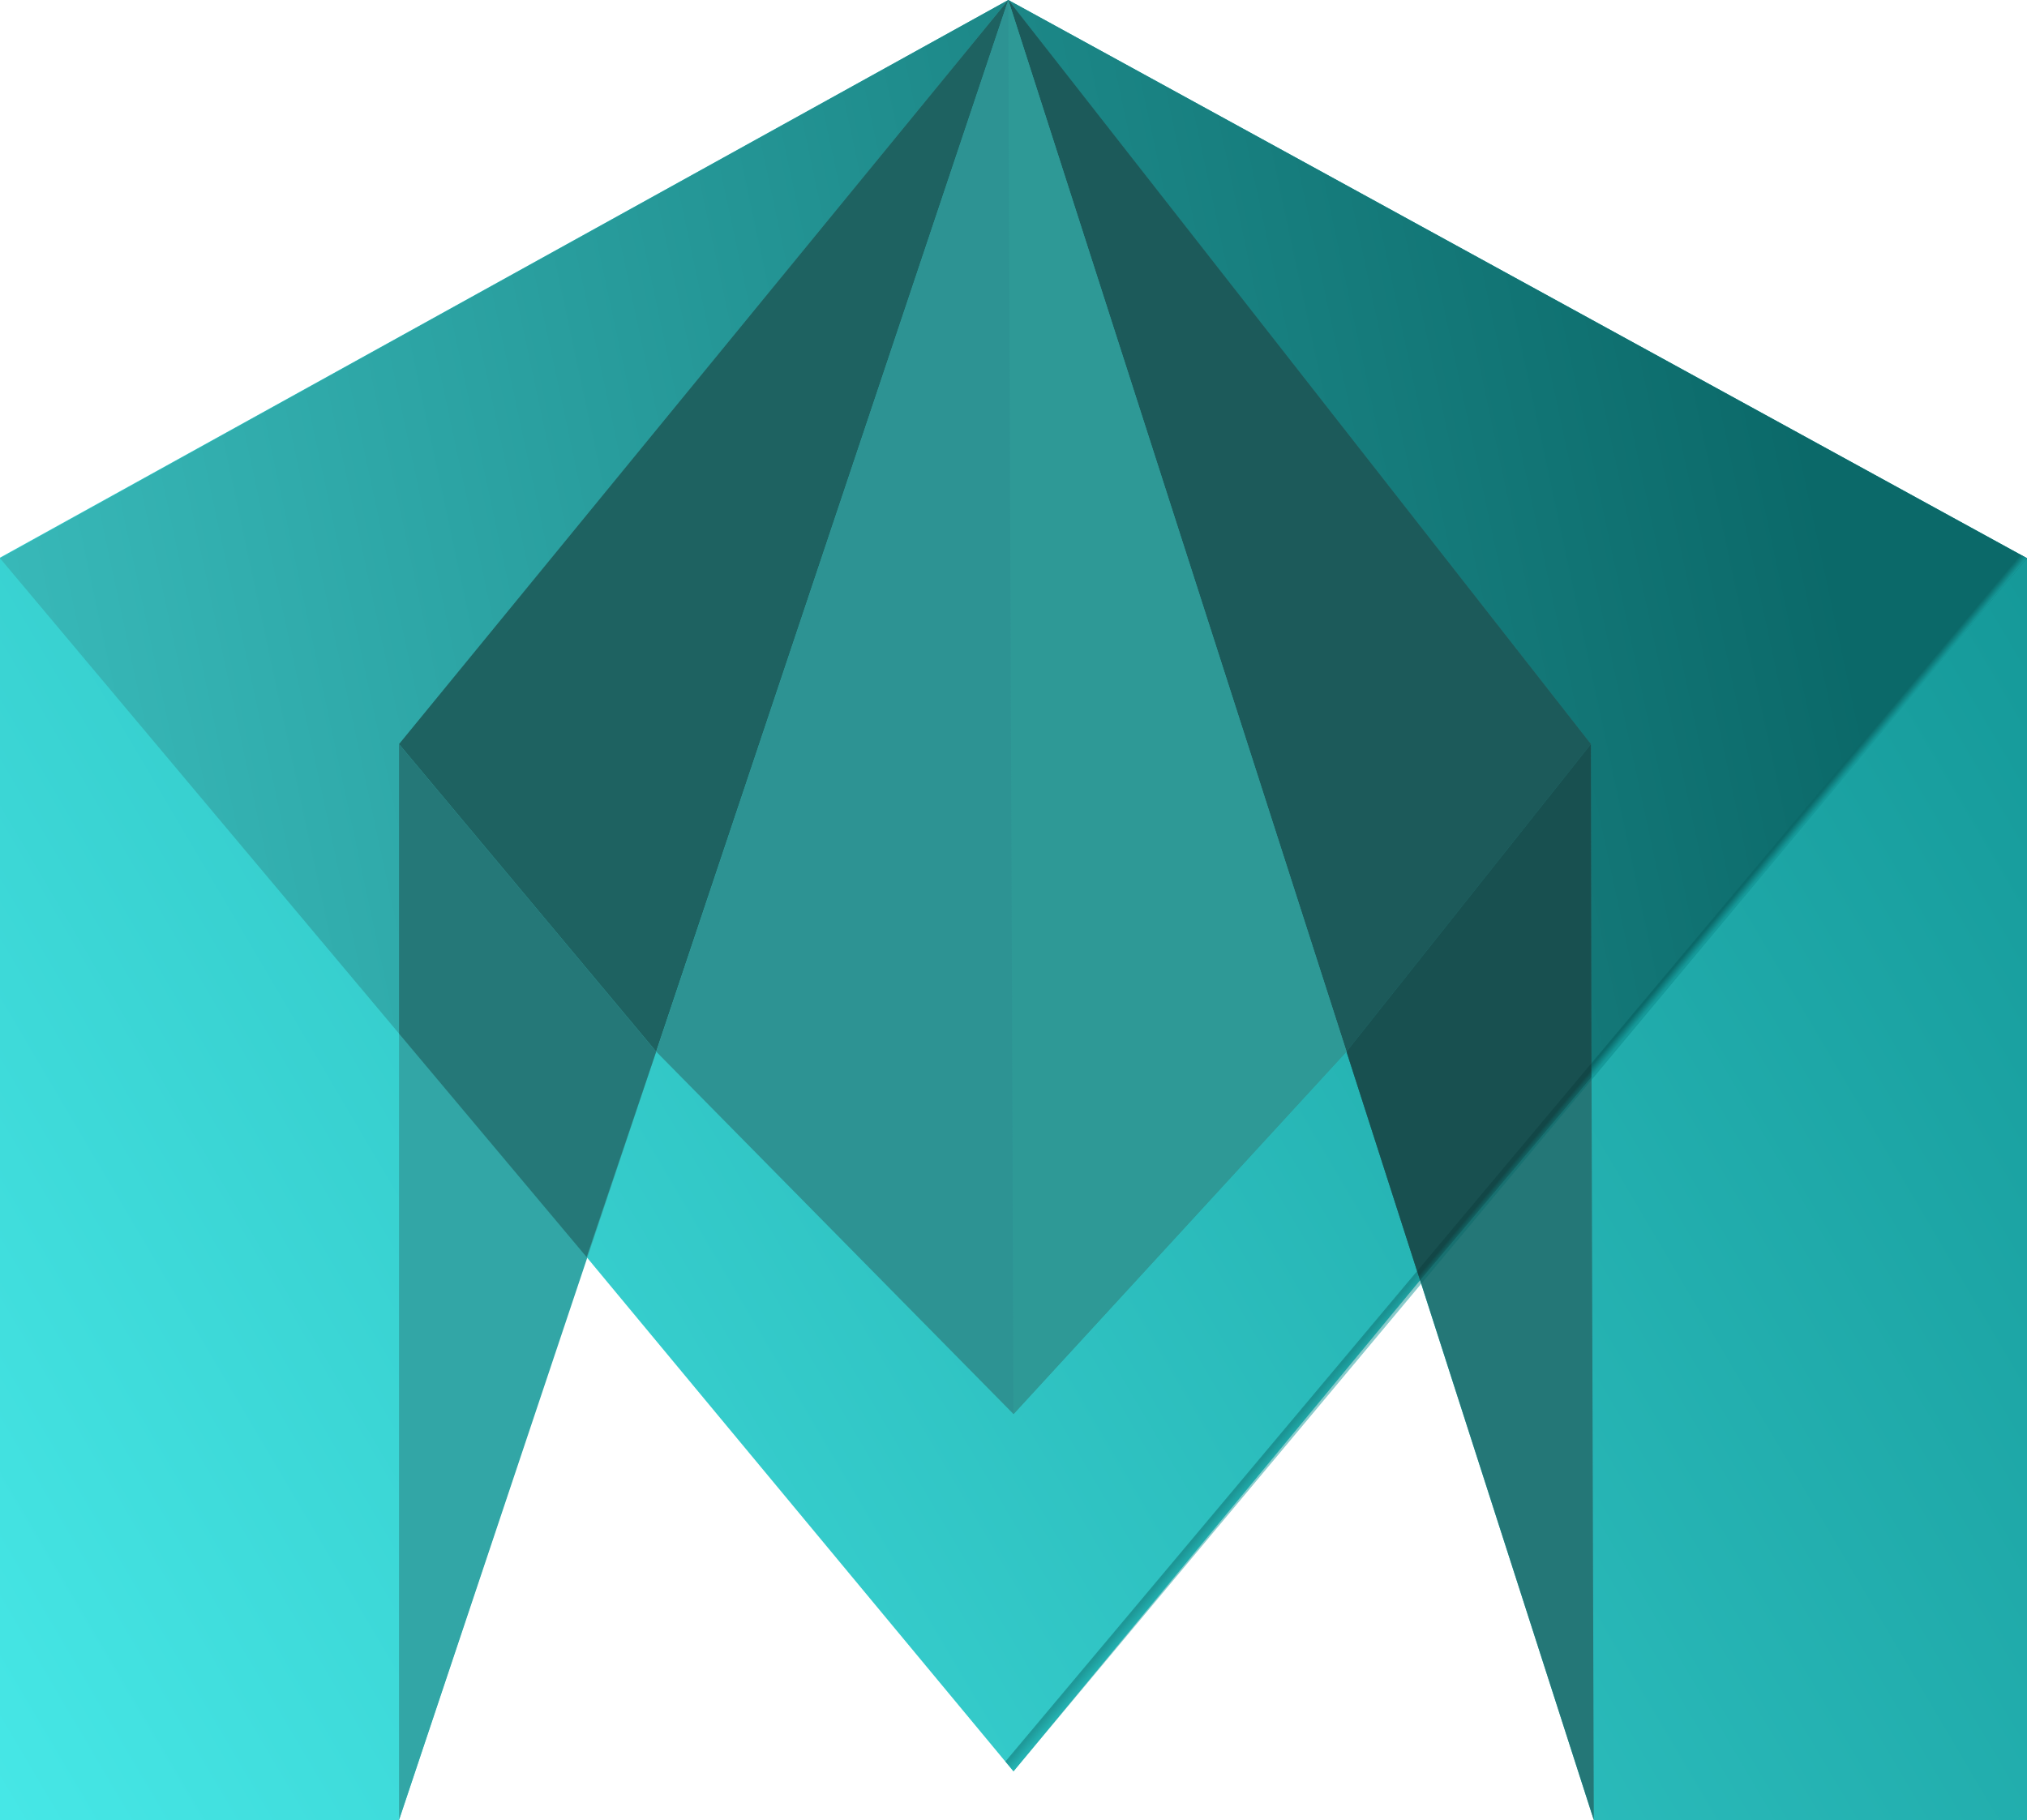 <?xml version="1.0" encoding="utf-8"?>
<!-- Generator: Adobe Illustrator 21.0.0, SVG Export Plug-In . SVG Version: 6.00 Build 0)  -->
<svg version="1.1" id="Layer_1" xmlns="http://www.w3.org/2000/svg" xmlns:xlink="http://www.w3.org/1999/xlink" x="0px" y="0px"
	 viewBox="0 0 350 314.3" style="enable-background:new 0 0 350 314.3;" xml:space="preserve">
<style type="text/css">
	.st0{fill:url(#XMLID_4_);}
	.st1{fill:url(#XMLID_5_);}
	.st2{fill:#32A6A6;}
	.st3{fill:#247777;}
	.st4{fill:#1E6261;}
	.st5{fill:#1C5A5A;}
	.st6{fill:#257878;}
	.st7{fill:#185050;}
	.st8{opacity:0.5;fill:url(#XMLID_6_);}
	.st9{opacity:0.5;fill:url(#XMLID_7_);}
	.st10{fill:url(#XMLID_8_);}
	.st11{fill:#2D9393;}
	.st12{fill:#2E9996;}
</style>
<linearGradient id="XMLID_4_" gradientUnits="userSpaceOnUse" x1="-1.482" y1="309.217" x2="350.77" y2="101.802">
	<stop  offset="0" style="stop-color:#46E7E6"/>
	<stop  offset="1" style="stop-color:#159999"/>
</linearGradient>
<polygon id="XMLID_29_" class="st0" points="350,314.3 350,96.4 174.1,0 0,96.3 0,314.3 68.9,314.3 101.3,217.1 175,305.9 
	245.2,221.1 275.2,314.3 "/>
<linearGradient id="XMLID_5_" gradientUnits="userSpaceOnUse" x1="9.232" y1="153.589" x2="314.713" y2="88.024">
	<stop  offset="0" style="stop-color:#38B9B9"/>
	<stop  offset="1" style="stop-color:#0B6969"/>
</linearGradient>
<polygon id="XMLID_28_" class="st1" points="174.1,0 0,96.4 101.3,217.1 131.1,128.5 174.1,0 215.4,128.5 245.2,221.1 350,96.4 "/>
<polygon id="XMLID_27_" class="st2" points="68.9,314.3 174.1,0 68.9,128.5 "/>
<polygon id="XMLID_26_" class="st3" points="275.2,314.3 174.1,0 274.7,128.5 274.8,183.6 "/>
<polygon id="XMLID_25_" class="st4" points="113.3,181.6 174.1,0 68.9,128.5 "/>
<polygon id="XMLID_24_" class="st5" points="232.5,181.6 174.1,0 274.7,128.5 "/>
<polygon id="XMLID_23_" class="st6" points="68.9,178.5 101.3,217.1 113.3,181.6 68.9,128.5 "/>
<polygon id="XMLID_22_" class="st7" points="274.8,186 245.2,221.1 232.5,181.6 274.7,128.5 "/>
<linearGradient id="XMLID_6_" gradientUnits="userSpaceOnUse" x1="209.24" y1="262.208" x2="210.383" y2="263.168">
	<stop  offset="0" style="stop-color:#0B6969"/>
	<stop  offset="1" style="stop-color:#159999"/>
</linearGradient>
<polygon id="XMLID_34_" class="st8" points="173.6,304.2 175,305.9 245.4,221.7 244.7,219.5 "/>
<linearGradient id="XMLID_7_" gradientUnits="userSpaceOnUse" x1="259.845" y1="202.45" x2="260.365" y2="202.887">
	<stop  offset="0" style="stop-color:#0B3D3D"/>
	<stop  offset="1" style="stop-color:#0B6969"/>
</linearGradient>
<polygon id="XMLID_36_" class="st9" points="274.8,183.6 244.7,219.5 245.4,221.7 274.8,186.5 "/>
<linearGradient id="XMLID_8_" gradientUnits="userSpaceOnUse" x1="311.308" y1="140.532" x2="312.251" y2="141.323">
	<stop  offset="0" style="stop-color:#0B6969"/>
	<stop  offset="1" style="stop-color:#159999"/>
</linearGradient>
<polygon id="XMLID_35_" class="st10" points="348.6,95.7 274.8,183.6 274.8,186.5 350,96.4 "/>
<polygon id="XMLID_1_" class="st11" points="174.1,0 113.3,181.6 175,244.2 232.5,181.6 "/>
<polygon id="XMLID_3_" class="st12" points="174.1,0 175,244.2 232.5,181.6 "/>
</svg>
